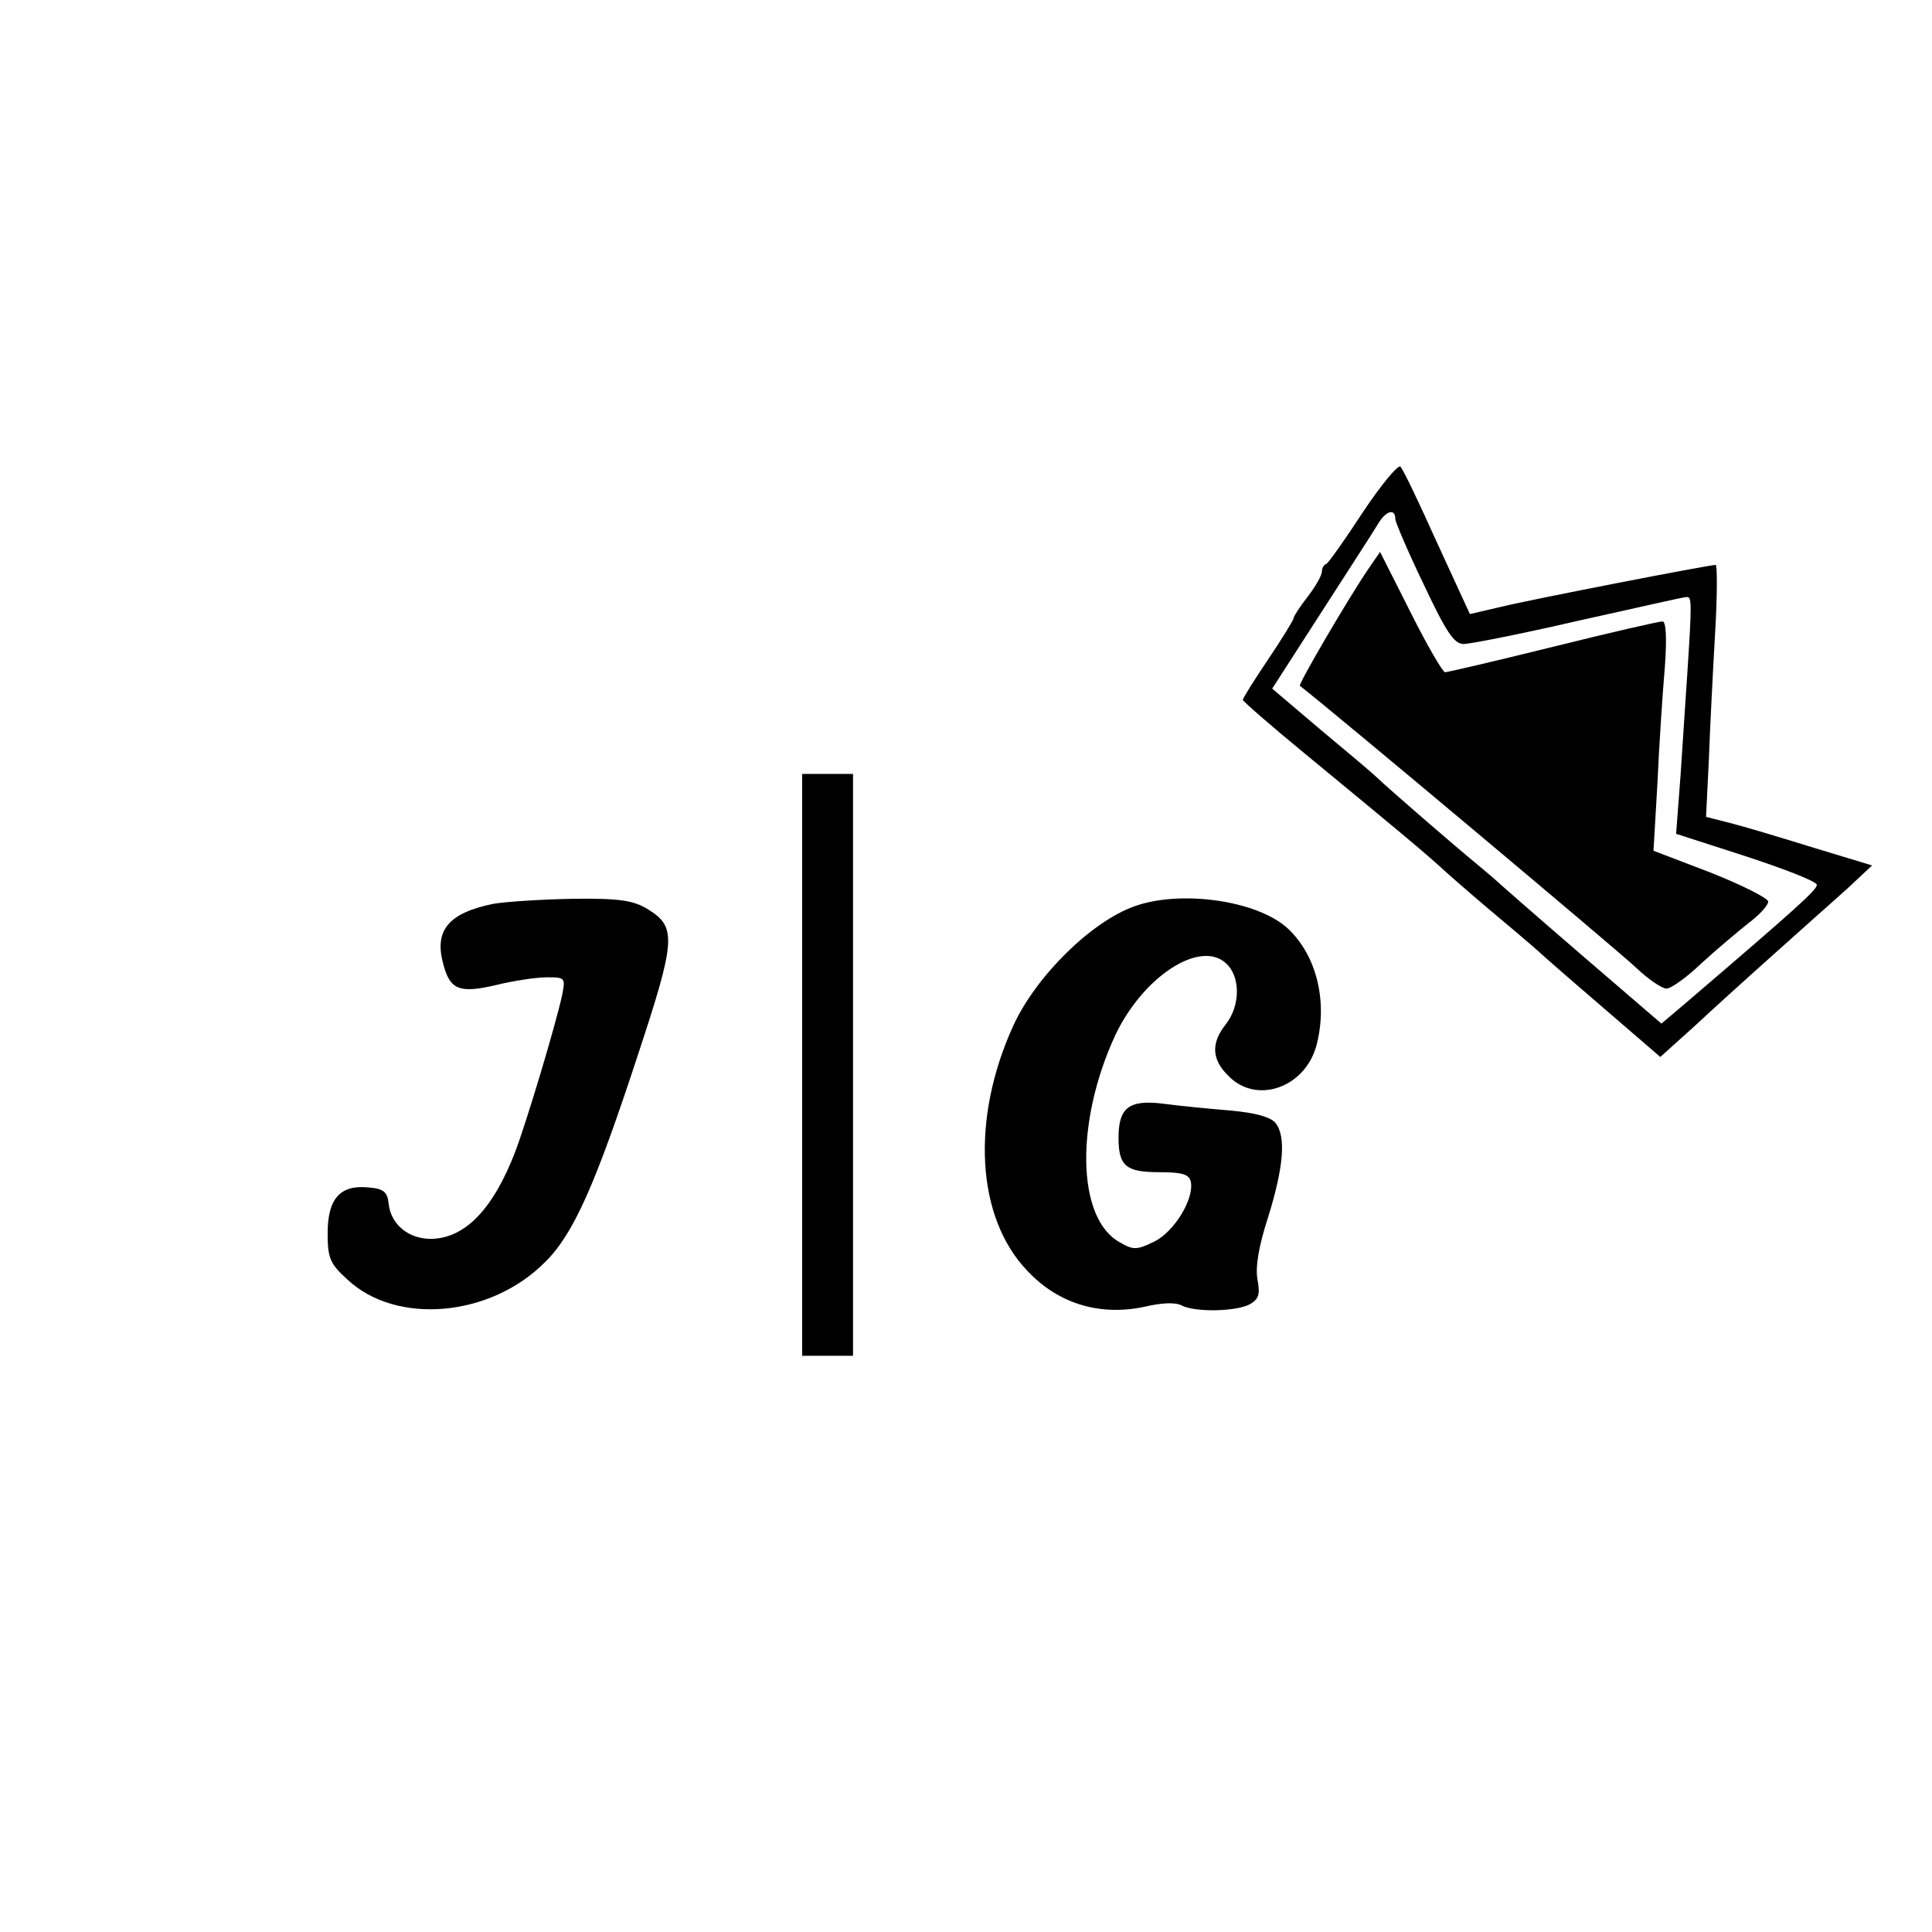 <?xml version="1.0" standalone="no"?>
<!DOCTYPE svg PUBLIC "-//W3C//DTD SVG 20010904//EN"
 "http://www.w3.org/TR/2001/REC-SVG-20010904/DTD/svg10.dtd">
<svg version="1.0" xmlns="http://www.w3.org/2000/svg"
 width="342pt" height="342pt" viewBox="0 0 342 342"
 preserveAspectRatio="xMidYMid meet">
<g transform="translate(0,342) scale(0.1,-0.1)"
fill="#000000" stroke="none">
<path d="M2413 2514 c-32 -49 -61 -90 -65 -92 -5 -2 -8 -8 -8 -14 0 -6 -11
-26 -25 -44 -14 -18 -25 -35 -25 -38 0 -3 -20 -36 -45 -73 -25 -37 -45 -69
-45 -72 1 -3 50 -46 111 -96 160 -132 210 -173 249 -209 19 -17 64 -56 100
-86 36 -30 67 -57 70 -60 3 -3 51 -45 107 -93 l102 -88 59 53 c31 29 95 87
141 128 46 41 105 94 130 116 l45 42 -99 30 c-55 17 -121 37 -148 44 l-47 12
5 101 c2 55 7 155 11 223 4 67 4 122 1 122 -12 0 -326 -61 -379 -74 l-56 -13
-58 126 c-31 69 -60 130 -65 135 -4 4 -34 -32 -66 -80z m57 -13 c0 -5 22 -57
50 -115 40 -85 54 -106 71 -106 11 0 103 18 202 41 100 22 186 42 192 42 10 2
10 -9 2 -133 -3 -41 -8 -123 -12 -181 l-8 -105 124 -40 c67 -22 124 -44 125
-50 2 -8 -35 -41 -236 -213 l-39 -33 -143 123 c-79 68 -145 126 -148 129 -3 3
-21 18 -40 34 -33 27 -150 128 -174 151 -6 6 -50 43 -98 83 l-86 73 85 132
c47 73 93 144 102 159 14 24 31 29 31 9z"/>
<path d="M2423 2414 c-35 -51 -125 -205 -122 -208 51 -39 566 -471 594 -498
22 -21 47 -38 55 -38 8 0 36 20 61 44 25 23 63 55 83 71 20 15 36 32 36 39 0
6 -46 29 -101 51 l-102 39 7 120 c3 67 9 158 13 204 4 54 2 82 -4 82 -6 0 -94
-20 -194 -45 -101 -25 -187 -45 -191 -45 -4 0 -32 48 -61 106 l-54 107 -20
-29z"/>
<path d="M1420 1535 l0 -515 45 0 45 0 0 515 0 515 -45 0 -45 0 0 -515z"/>
<path d="M873 1820 c-78 -16 -104 -46 -89 -104 12 -48 28 -55 93 -40 32 8 73
14 91 14 33 0 33 -1 27 -32 -13 -58 -62 -221 -83 -277 -39 -101 -88 -152 -147
-154 -41 -1 -73 25 -77 62 -2 21 -9 27 -36 29 -50 5 -72 -20 -72 -81 0 -44 4
-54 35 -82 86 -81 253 -67 350 31 50 49 89 137 164 366 68 206 69 227 17 259
-25 15 -49 19 -131 18 -55 -1 -119 -5 -142 -9z"/>
<path d="M2009 1816 c-77 -27 -175 -124 -215 -211 -76 -166 -66 -342 26 -436
55 -58 129 -79 207 -62 30 7 54 8 65 2 23 -12 95 -11 120 2 16 9 19 17 14 44
-4 22 2 59 19 111 27 87 32 142 13 166 -9 11 -36 18 -78 22 -36 3 -89 8 -119
12 -62 8 -81 -6 -81 -60 0 -50 13 -61 72 -61 42 0 53 -4 56 -17 6 -31 -30 -89
-65 -106 -31 -15 -37 -15 -61 -1 -76 42 -79 212 -8 366 49 104 150 170 196
128 26 -23 26 -75 0 -108 -27 -34 -25 -63 5 -92 49 -50 134 -21 155 53 21 78
1 161 -51 209 -54 49 -188 68 -270 39z"/>
</g>
</svg>
